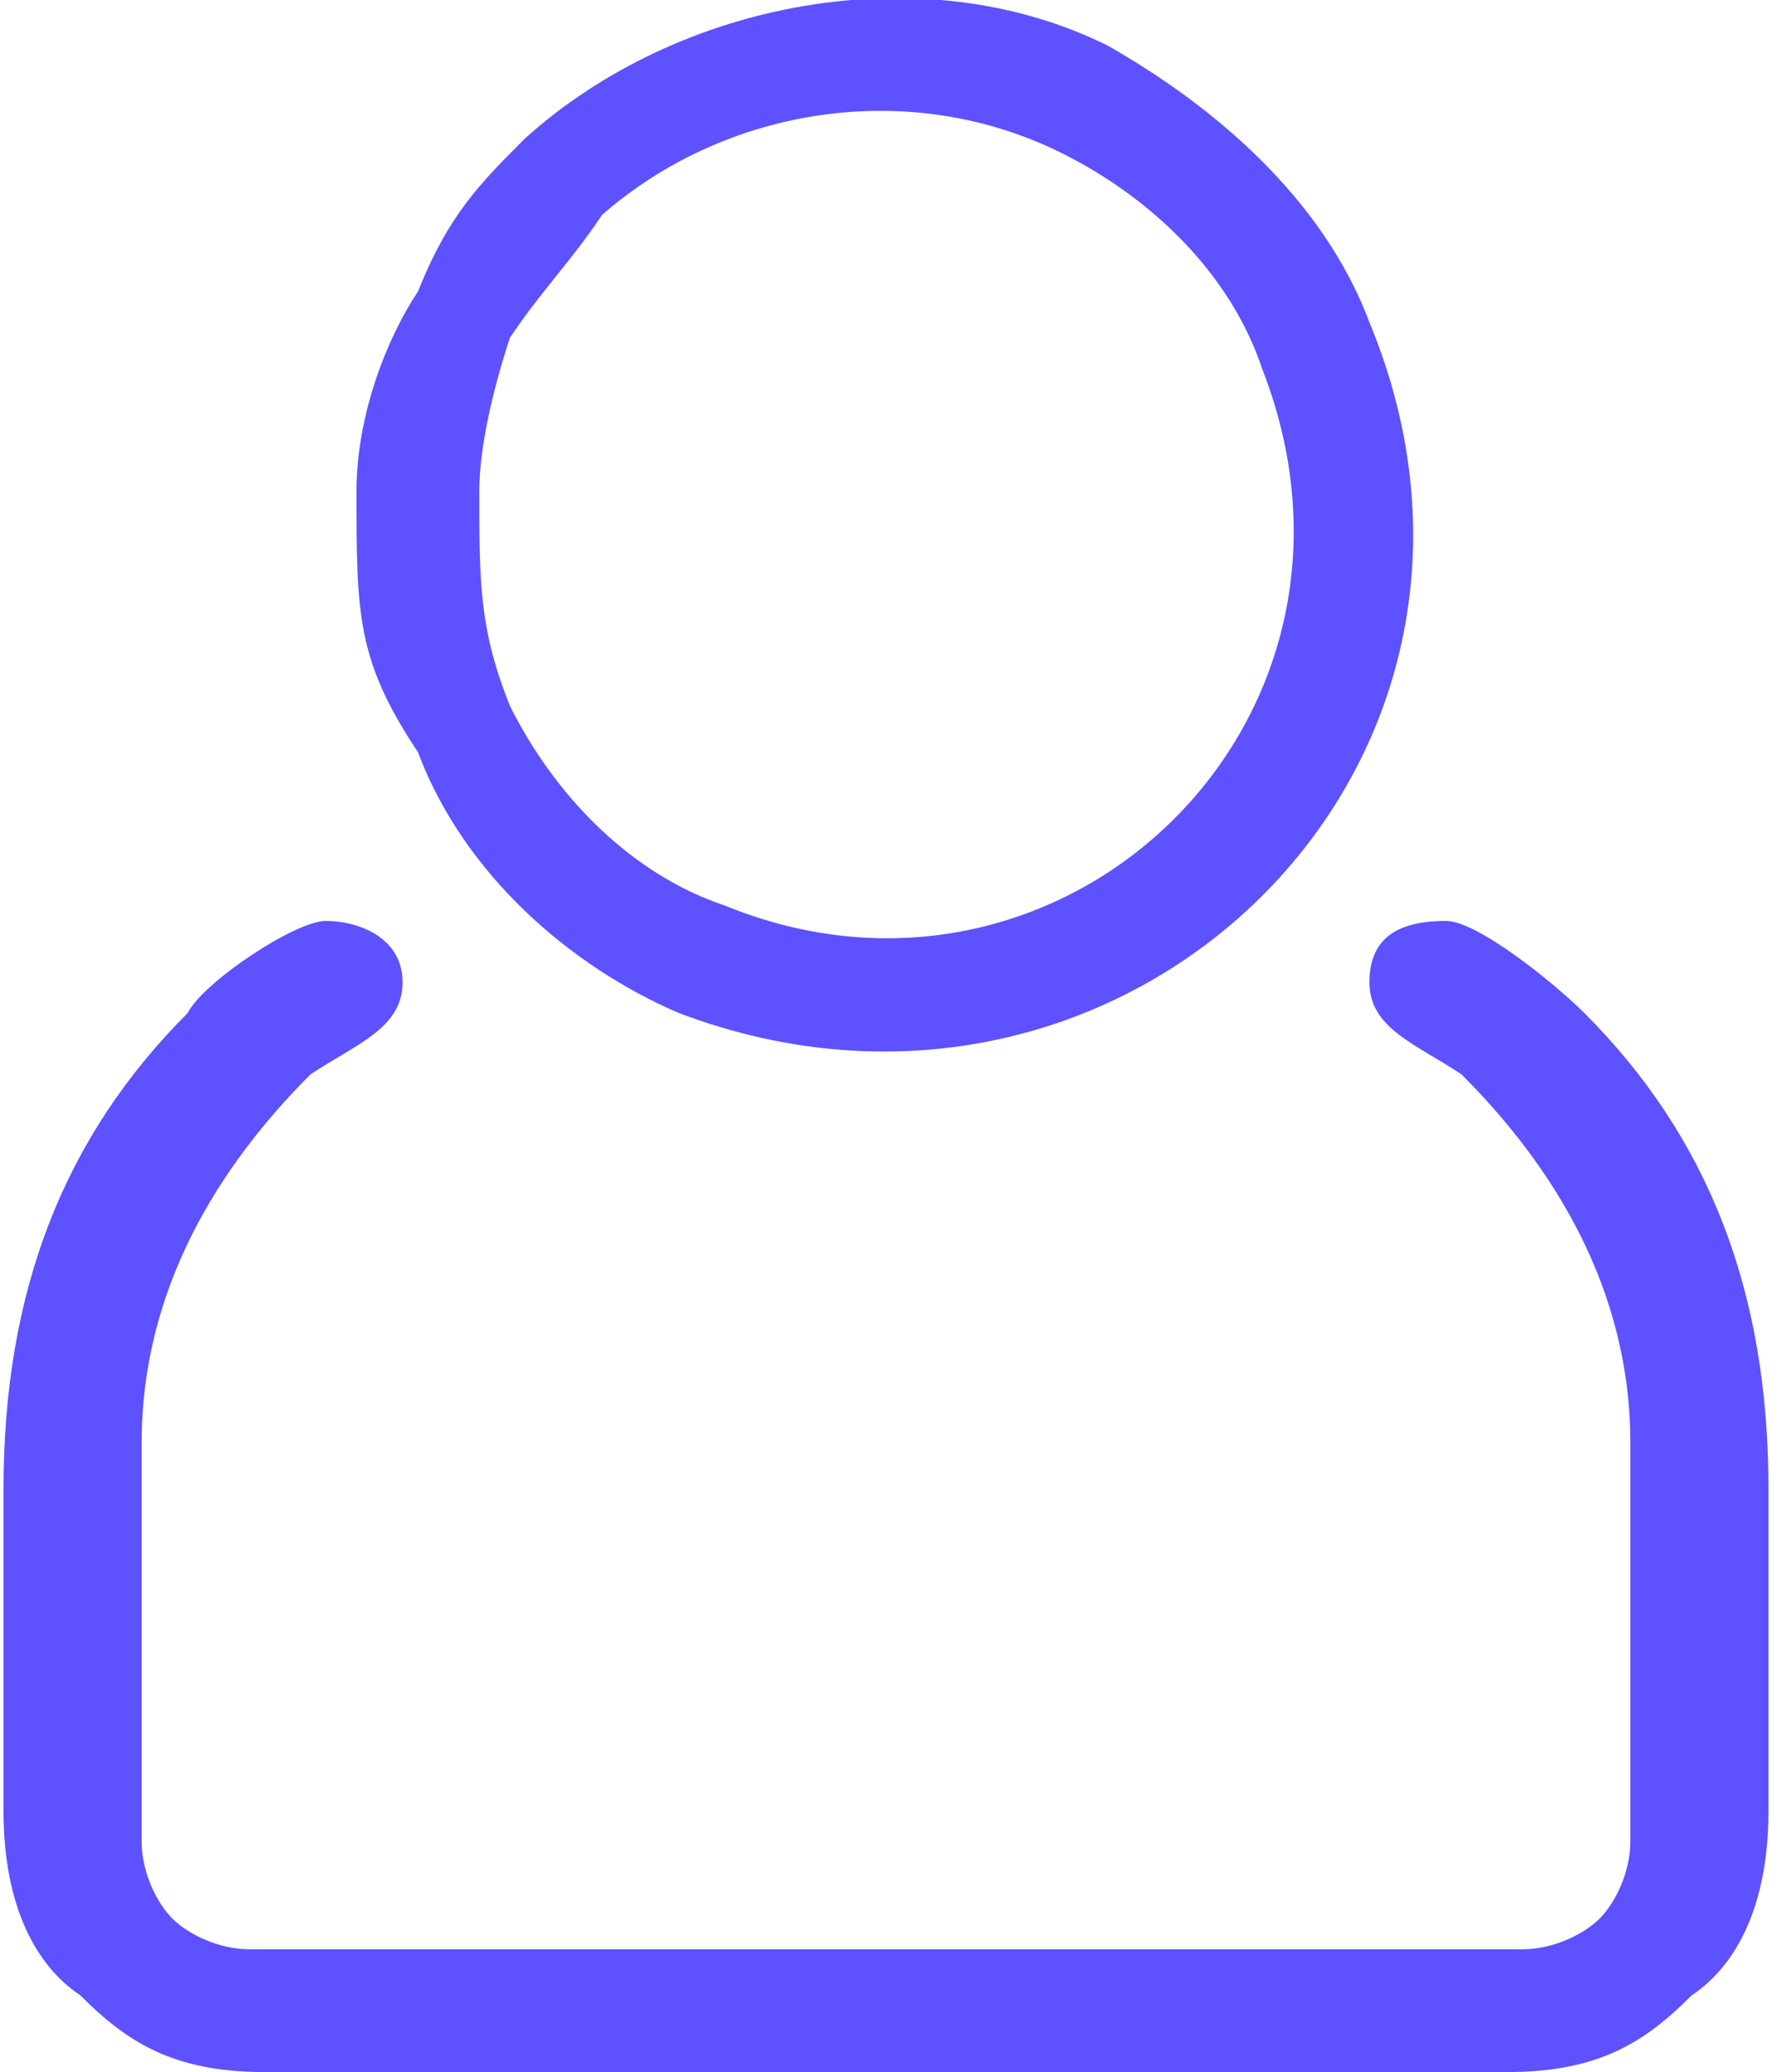 <svg clip-rule="evenodd" fill-rule="evenodd" height="76" image-rendering="optimizeQuality" shape-rendering="geometricPrecision" text-rendering="geometricPrecision" viewBox="0 0 1.15 1.35" width="65" xmlns="http://www.w3.org/2000/svg"><path d="m0 .97v.21c0 .06.02.1.05.12.03.03.06.05.12.05h.4.01.4c.06 0 .09-.02.12-.05.03-.02.05-.06.05-.12v-.21c0-.13-.04-.23-.12-.31-.02-.02-.07-.06-.09-.06-.03 0-.05.01-.05.04s.03.04.06.06c.06.06.11.14.11.24v.26c0 .02-.01.04-.02.05s-.03.02-.05.02h-.41-.01-.41c-.02 0-.04-.01-.05-.02s-.02-.03-.02-.05v-.26c0-.1.05-.18.11-.24.03-.02.06-.03.06-.06s-.03-.04-.05-.04-.08.04-.09.06c-.08.08-.12.18-.12.31zm.23-.65c0 .08 0 .11.04.17.03.08.1.14.17.17.29.11.57-.16.45-.45-.03-.08-.1-.14-.17-.18-.12-.06-.28-.03-.38.06-.03.03-.05.05-.07.1-.02.03-.04.08-.04.13zm.08 0c0 .06 0 .09.02.14.03.06.08.11.14.13.22.09.44-.12.35-.35-.02-.06-.07-.11-.13-.14-.1-.05-.22-.03-.3.04-.02.03-.04.05-.06.08-.01.03-.02.07-.02.1z" fill="#5e51ff"/></svg>